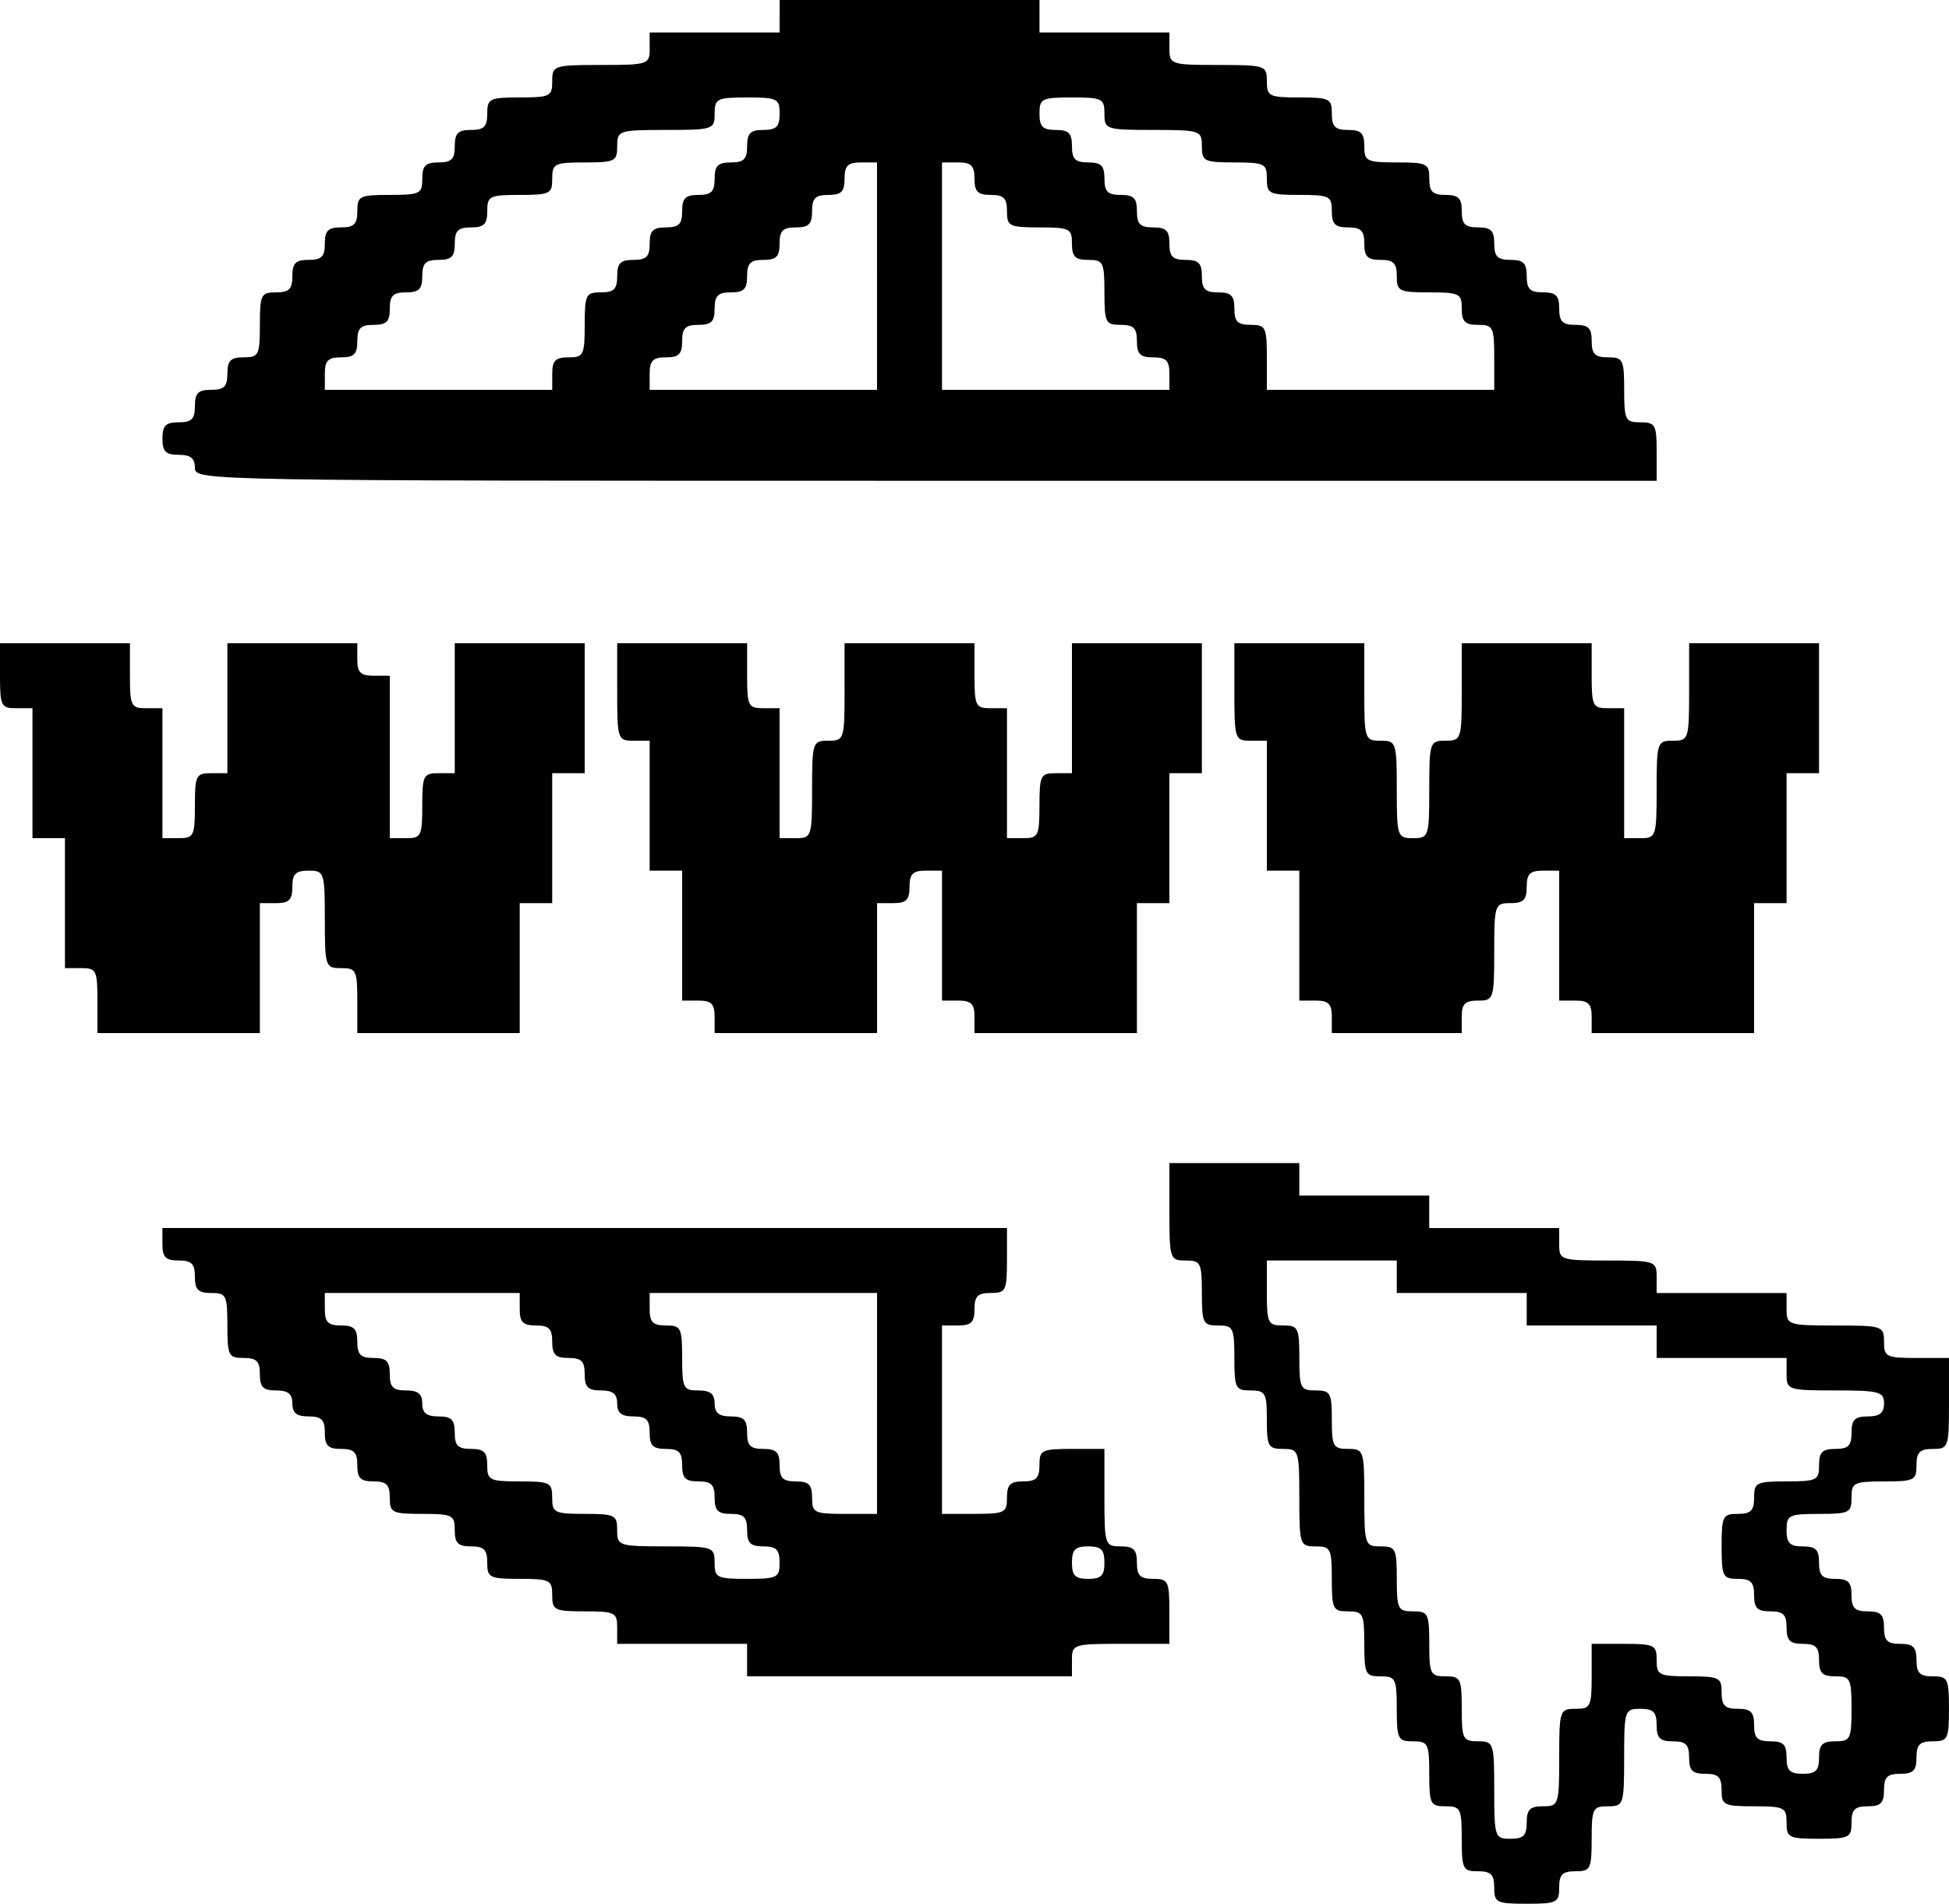 <?xml version="1.0" standalone="no"?>
<!DOCTYPE svg PUBLIC "-//W3C//DTD SVG 20010904//EN"
 "http://www.w3.org/TR/2001/REC-SVG-20010904/DTD/svg10.dtd">
<svg version="1.0" xmlns="http://www.w3.org/2000/svg"
 width="300pt" height="293pt" viewBox="0 0 300 293"
 preserveAspectRatio="xMidYMid meet">

<g transform="translate(0,293) scale(0.1,-0.1)"
fill="#000000" stroke="none">
<path d="M1200 2905 l0 -25 -100 0 -100 0 0 -25 c0 -24 -2 -25 -75 -25 -73 0
-75 -1 -75 -25 0 -23 -3 -25 -50 -25 -47 0 -50 -2 -50 -25 0 -20 -5 -25 -25
-25 -20 0 -25 -5 -25 -25 0 -20 -5 -25 -25 -25 -20 0 -25 -5 -25 -25 0 -23 -3
-25 -50 -25 -47 0 -50 -2 -50 -25 0 -20 -5 -25 -25 -25 -20 0 -25 -5 -25 -25
0 -20 -5 -25 -25 -25 -20 0 -25 -5 -25 -25 0 -20 -5 -25 -25 -25 -23 0 -25 -3
-25 -50 0 -47 -2 -50 -25 -50 -20 0 -25 -5 -25 -25 0 -20 -5 -25 -25 -25 -20
0 -25 -5 -25 -25 0 -20 -5 -25 -25 -25 -20 0 -25 -5 -25 -25 0 -20 5 -25 25
-25 18 0 25 -5 25 -20 0 -20 7 -20 1125 -20 l1125 0 0 45 c0 41 -2 45 -25 45
-23 0 -25 3 -25 50 0 47 -2 50 -25 50 -20 0 -25 5 -25 25 0 20 -5 25 -25 25
-20 0 -25 5 -25 25 0 20 -5 25 -25 25 -20 0 -25 5 -25 25 0 20 -5 25 -25 25
-20 0 -25 5 -25 25 0 20 -5 25 -25 25 -20 0 -25 5 -25 25 0 20 -5 25 -25 25
-20 0 -25 5 -25 25 0 23 -3 25 -50 25 -47 0 -50 2 -50 25 0 20 -5 25 -25 25
-20 0 -25 5 -25 25 0 23 -3 25 -50 25 -47 0 -50 2 -50 25 0 24 -2 25 -75 25
-73 0 -75 1 -75 25 l0 25 -100 0 -100 0 0 25 0 25 -200 0 -200 0 0 -25z m0
-150 c0 -20 -5 -25 -25 -25 -20 0 -25 -5 -25 -25 0 -20 -5 -25 -25 -25 -20 0
-25 -5 -25 -25 0 -20 -5 -25 -25 -25 -20 0 -25 -5 -25 -25 0 -20 -5 -25 -25
-25 -20 0 -25 -5 -25 -25 0 -20 -5 -25 -25 -25 -20 0 -25 -5 -25 -25 0 -20 -5
-25 -25 -25 -23 0 -25 -3 -25 -50 0 -47 -2 -50 -25 -50 -20 0 -25 -5 -25 -25
l0 -25 -175 0 -175 0 0 25 c0 20 5 25 25 25 20 0 25 5 25 25 0 20 5 25 25 25
20 0 25 5 25 25 0 20 5 25 25 25 20 0 25 5 25 25 0 20 5 25 25 25 20 0 25 5
25 25 0 20 5 25 25 25 20 0 25 5 25 25 0 23 3 25 50 25 47 0 50 2 50 25 0 23
3 25 50 25 47 0 50 2 50 25 0 24 2 25 75 25 73 0 75 1 75 25 0 23 3 25 50 25
47 0 50 -2 50 -25z m500 0 c0 -24 2 -25 75 -25 73 0 75 -1 75 -25 0 -23 3 -25
50 -25 47 0 50 -2 50 -25 0 -23 3 -25 50 -25 47 0 50 -2 50 -25 0 -20 5 -25
25 -25 20 0 25 -5 25 -25 0 -20 5 -25 25 -25 20 0 25 -5 25 -25 0 -23 3 -25
50 -25 47 0 50 -2 50 -25 0 -20 5 -25 25 -25 23 0 25 -3 25 -50 l0 -50 -175 0
-175 0 0 50 c0 47 -2 50 -25 50 -20 0 -25 5 -25 25 0 20 -5 25 -25 25 -20 0
-25 5 -25 25 0 20 -5 25 -25 25 -20 0 -25 5 -25 25 0 20 -5 25 -25 25 -20 0
-25 5 -25 25 0 20 -5 25 -25 25 -20 0 -25 5 -25 25 0 20 -5 25 -25 25 -20 0
-25 5 -25 25 0 20 -5 25 -25 25 -20 0 -25 5 -25 25 0 23 3 25 50 25 47 0 50
-2 50 -25z m-350 -250 l0 -175 -175 0 -175 0 0 25 c0 20 5 25 25 25 20 0 25 5
25 25 0 20 5 25 25 25 20 0 25 5 25 25 0 20 5 25 25 25 20 0 25 5 25 25 0 20
5 25 25 25 20 0 25 5 25 25 0 20 5 25 25 25 20 0 25 5 25 25 0 20 5 25 25 25
20 0 25 5 25 25 0 20 5 25 25 25 l25 0 0 -175z m150 150 c0 -20 5 -25 25 -25
20 0 25 -5 25 -25 0 -23 3 -25 50 -25 47 0 50 -2 50 -25 0 -20 5 -25 25 -25
23 0 25 -3 25 -50 0 -47 2 -50 25 -50 20 0 25 -5 25 -25 0 -20 5 -25 25 -25
20 0 25 -5 25 -25 l0 -25 -175 0 -175 0 0 175 0 175 25 0 c20 0 25 -5 25 -25z"/>
<path d="M0 1890 c0 -47 2 -50 25 -50 l25 0 0 -100 0 -100 25 0 25 0 0 -100 0
-100 25 0 c23 0 25 -3 25 -50 l0 -50 125 0 125 0 0 100 0 100 25 0 c20 0 25 5
25 25 0 20 5 25 25 25 24 0 25 -2 25 -75 0 -73 1 -75 25 -75 23 0 25 -3 25
-50 l0 -50 125 0 125 0 0 100 0 100 25 0 25 0 0 100 0 100 25 0 25 0 0 100 0
100 -100 0 -100 0 0 -100 0 -100 -25 0 c-23 0 -25 -3 -25 -50 0 -47 -2 -50
-25 -50 l-25 0 0 125 0 125 -25 0 c-20 0 -25 5 -25 25 l0 25 -100 0 -100 0 0
-100 0 -100 -25 0 c-23 0 -25 -3 -25 -50 0 -47 -2 -50 -25 -50 l-25 0 0 100 0
100 -25 0 c-23 0 -25 3 -25 50 l0 50 -100 0 -100 0 0 -50z"/>
<path d="M950 1865 c0 -73 1 -75 25 -75 l25 0 0 -100 0 -100 25 0 25 0 0 -100
0 -100 25 0 c20 0 25 -5 25 -25 l0 -25 125 0 125 0 0 100 0 100 25 0 c20 0 25
5 25 25 0 20 5 25 25 25 l25 0 0 -100 0 -100 25 0 c20 0 25 -5 25 -25 l0 -25
125 0 125 0 0 100 0 100 25 0 25 0 0 100 0 100 25 0 25 0 0 100 0 100 -100 0
-100 0 0 -100 0 -100 -25 0 c-23 0 -25 -3 -25 -50 0 -47 -2 -50 -25 -50 l-25
0 0 100 0 100 -25 0 c-23 0 -25 3 -25 50 l0 50 -100 0 -100 0 0 -75 c0 -73 -1
-75 -25 -75 -24 0 -25 -2 -25 -75 0 -73 -1 -75 -25 -75 l-25 0 0 100 0 100
-25 0 c-23 0 -25 3 -25 50 l0 50 -100 0 -100 0 0 -75z"/>
<path d="M1900 1865 c0 -73 1 -75 25 -75 l25 0 0 -100 0 -100 25 0 25 0 0
-100 0 -100 25 0 c20 0 25 -5 25 -25 l0 -25 100 0 100 0 0 25 c0 20 5 25 25
25 24 0 25 2 25 75 0 73 1 75 25 75 20 0 25 5 25 25 0 20 5 25 25 25 l25 0 0
-100 0 -100 25 0 c20 0 25 -5 25 -25 l0 -25 125 0 125 0 0 100 0 100 25 0 25
0 0 100 0 100 25 0 25 0 0 100 0 100 -100 0 -100 0 0 -75 c0 -73 -1 -75 -25
-75 -24 0 -25 -2 -25 -75 0 -73 -1 -75 -25 -75 l-25 0 0 100 0 100 -25 0 c-23
0 -25 3 -25 50 l0 50 -100 0 -100 0 0 -75 c0 -73 -1 -75 -25 -75 -24 0 -25 -2
-25 -75 0 -73 -1 -75 -25 -75 -24 0 -25 2 -25 75 0 73 -1 75 -25 75 -24 0 -25
2 -25 75 l0 75 -100 0 -100 0 0 -75z"/>
<path d="M1800 1065 c0 -73 1 -75 25 -75 23 0 25 -3 25 -50 0 -47 2 -50 25
-50 23 0 25 -3 25 -50 0 -47 2 -50 25 -50 23 0 25 -4 25 -45 0 -41 2 -45 25
-45 24 0 25 -2 25 -75 0 -73 1 -75 25 -75 23 0 25 -3 25 -50 0 -47 2 -50 25
-50 23 0 25 -3 25 -50 0 -47 2 -50 25 -50 23 0 25 -3 25 -50 0 -47 2 -50 25
-50 23 0 25 -3 25 -50 0 -47 2 -50 25 -50 23 0 25 -3 25 -50 0 -47 2 -50 25
-50 20 0 25 -5 25 -25 0 -23 3 -25 50 -25 47 0 50 2 50 25 0 20 5 25 25 25 23
0 25 3 25 50 0 47 2 50 25 50 24 0 25 2 25 75 0 73 1 75 25 75 20 0 25 -5 25
-25 0 -20 5 -25 25 -25 20 0 25 -5 25 -25 0 -20 5 -25 25 -25 20 0 25 -5 25
-25 0 -23 3 -25 50 -25 47 0 50 -2 50 -25 0 -23 3 -25 50 -25 47 0 50 2 50 25
0 20 5 25 25 25 20 0 25 5 25 25 0 20 5 25 25 25 20 0 25 5 25 25 0 20 5 25
25 25 23 0 25 3 25 50 0 47 -2 50 -25 50 -20 0 -25 5 -25 25 0 20 -5 25 -25
25 -20 0 -25 5 -25 25 0 20 -5 25 -25 25 -20 0 -25 5 -25 25 0 20 -5 25 -25
25 -20 0 -25 5 -25 25 0 20 -5 25 -25 25 -20 0 -25 5 -25 25 0 23 3 25 50 25
47 0 50 2 50 25 0 23 3 25 50 25 47 0 50 2 50 25 0 20 5 25 25 25 24 0 25 2
25 70 l0 70 -50 0 c-47 0 -50 2 -50 25 0 24 -2 25 -75 25 -73 0 -75 1 -75 25
l0 25 -100 0 -100 0 0 25 c0 24 -2 25 -75 25 -73 0 -75 1 -75 25 l0 25 -100 0
-100 0 0 25 0 25 -100 0 -100 0 0 25 0 25 -100 0 -100 0 0 -75z m350 -100 l0
-25 100 0 100 0 0 -25 0 -25 100 0 100 0 0 -25 0 -25 100 0 100 0 0 -25 c0
-24 2 -25 75 -25 68 0 75 -2 75 -20 0 -15 -7 -20 -25 -20 -20 0 -25 -5 -25
-25 0 -20 -5 -25 -25 -25 -20 0 -25 -5 -25 -25 0 -23 -3 -25 -50 -25 -47 0
-50 -2 -50 -25 0 -20 -5 -25 -25 -25 -23 0 -25 -3 -25 -50 0 -47 2 -50 25 -50
20 0 25 -5 25 -25 0 -20 5 -25 25 -25 20 0 25 -5 25 -25 0 -20 5 -25 25 -25
20 0 25 -5 25 -25 0 -20 5 -25 25 -25 23 0 25 -3 25 -50 0 -47 -2 -50 -25 -50
-20 0 -25 -5 -25 -25 0 -20 -5 -25 -25 -25 -20 0 -25 5 -25 25 0 20 -5 25 -25
25 -20 0 -25 5 -25 25 0 20 -5 25 -25 25 -20 0 -25 5 -25 25 0 23 -3 25 -50
25 -47 0 -50 2 -50 25 0 23 -3 25 -50 25 l-50 0 0 -50 c0 -47 -2 -50 -25 -50
-24 0 -25 -2 -25 -75 0 -73 -1 -75 -25 -75 -20 0 -25 -5 -25 -25 0 -20 -5 -25
-25 -25 -24 0 -25 2 -25 75 0 73 -1 75 -25 75 -23 0 -25 3 -25 50 0 47 -2 50
-25 50 -23 0 -25 3 -25 50 0 47 -2 50 -25 50 -23 0 -25 3 -25 50 0 47 -2 50
-25 50 -24 0 -25 2 -25 75 0 73 -1 75 -25 75 -23 0 -25 4 -25 45 0 41 -2 45
-25 45 -23 0 -25 3 -25 50 0 47 -2 50 -25 50 -23 0 -25 3 -25 50 l0 50 100 0
100 0 0 -25z"/>
<path d="M250 1015 c0 -20 5 -25 25 -25 20 0 25 -5 25 -25 0 -20 5 -25 25 -25
23 0 25 -3 25 -50 0 -47 2 -50 25 -50 20 0 25 -5 25 -25 0 -20 5 -25 25 -25
18 0 25 -5 25 -20 0 -15 7 -20 25 -20 20 0 25 -5 25 -25 0 -20 5 -25 25 -25
20 0 25 -5 25 -25 0 -20 5 -25 25 -25 20 0 25 -5 25 -25 0 -23 3 -25 50 -25
47 0 50 -2 50 -25 0 -20 5 -25 25 -25 20 0 25 -5 25 -25 0 -23 3 -25 50 -25
47 0 50 -2 50 -25 0 -23 3 -25 50 -25 47 0 50 -2 50 -25 l0 -25 100 0 100 0 0
-25 0 -25 250 0 250 0 0 25 c0 24 2 25 75 25 l75 0 0 50 c0 47 -2 50 -25 50
-20 0 -25 5 -25 25 0 20 -5 25 -25 25 -24 0 -25 2 -25 75 l0 75 -50 0 c-47 0
-50 -2 -50 -25 0 -20 -5 -25 -25 -25 -20 0 -25 -5 -25 -25 0 -23 -3 -25 -50
-25 l-50 0 0 145 0 145 25 0 c20 0 25 5 25 25 0 20 5 25 25 25 23 0 25 3 25
50 l0 50 -650 0 -650 0 0 -25z m550 -100 c0 -20 5 -25 25 -25 20 0 25 -5 25
-25 0 -20 5 -25 25 -25 20 0 25 -5 25 -25 0 -20 5 -25 25 -25 18 0 25 -5 25
-20 0 -15 7 -20 25 -20 20 0 25 -5 25 -25 0 -20 5 -25 25 -25 20 0 25 -5 25
-25 0 -20 5 -25 25 -25 20 0 25 -5 25 -25 0 -20 5 -25 25 -25 20 0 25 -5 25
-25 0 -20 5 -25 25 -25 20 0 25 -5 25 -25 0 -23 -3 -25 -50 -25 -47 0 -50 2
-50 25 0 24 -2 25 -75 25 -73 0 -75 1 -75 25 0 23 -3 25 -50 25 -47 0 -50 2
-50 25 0 23 -3 25 -50 25 -47 0 -50 2 -50 25 0 20 -5 25 -25 25 -20 0 -25 5
-25 25 0 20 -5 25 -25 25 -18 0 -25 5 -25 20 0 15 -7 20 -25 20 -20 0 -25 5
-25 25 0 20 -5 25 -25 25 -20 0 -25 5 -25 25 0 20 -5 25 -25 25 -20 0 -25 5
-25 25 l0 25 150 0 150 0 0 -25z m550 -145 l0 -170 -50 0 c-47 0 -50 2 -50 25
0 20 -5 25 -25 25 -20 0 -25 5 -25 25 0 20 -5 25 -25 25 -20 0 -25 5 -25 25 0
20 -5 25 -25 25 -18 0 -25 5 -25 20 0 15 -7 20 -25 20 -23 0 -25 3 -25 50 0
47 -2 50 -25 50 -20 0 -25 5 -25 25 l0 25 175 0 175 0 0 -170z m350 -245 c0
-20 -5 -25 -25 -25 -20 0 -25 5 -25 25 0 20 5 25 25 25 20 0 25 -5 25 -25z"/>
</g>
</svg>
